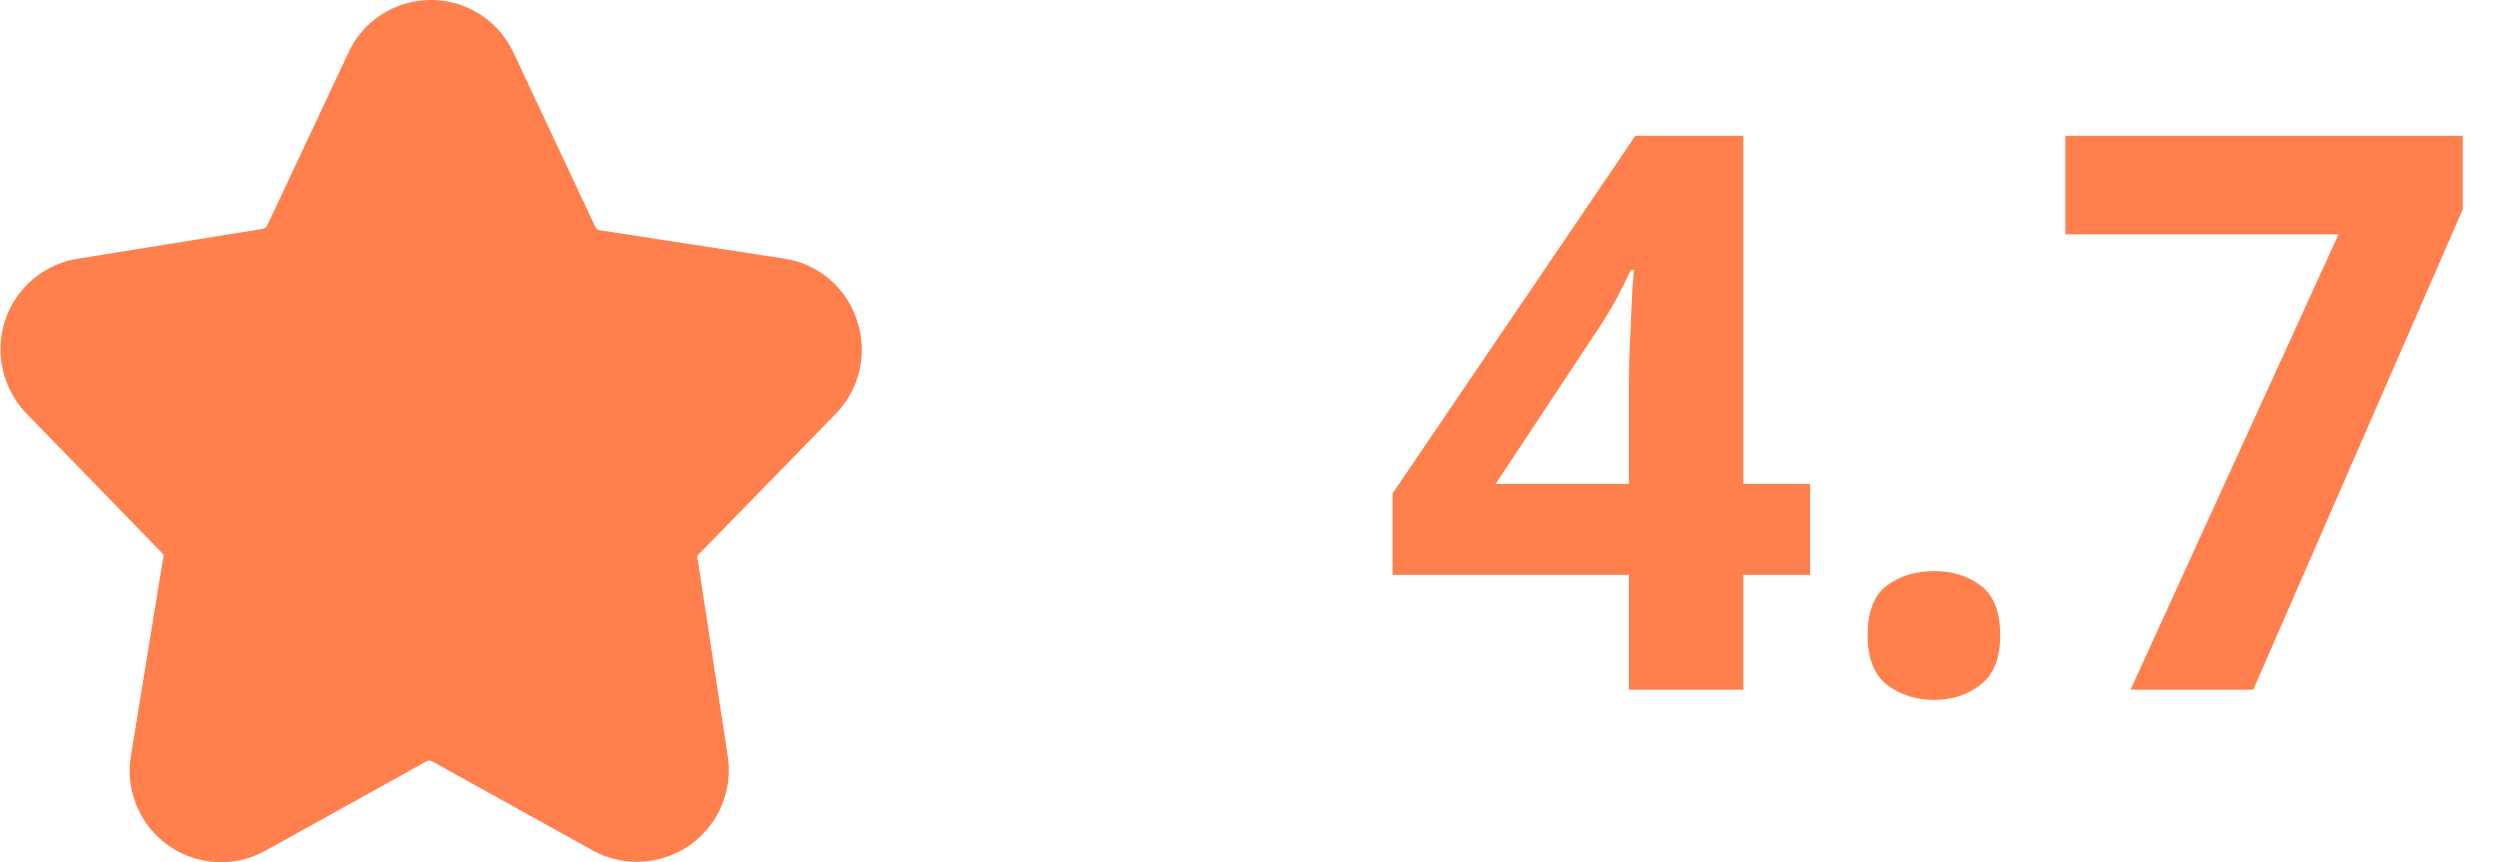 <svg width="58" height="20" viewBox="0 0 58 20" fill="none" xmlns="http://www.w3.org/2000/svg">
<path d="M19.39 9.6C19.665 9.319 19.856 8.968 19.942 8.584C20.029 8.201 20.007 7.802 19.88 7.43C19.761 7.057 19.539 6.726 19.24 6.473C18.941 6.22 18.577 6.056 18.19 6L13.9 5.34C13.88 5.334 13.861 5.324 13.846 5.31C13.83 5.296 13.818 5.279 13.81 5.26L11.93 1.26C11.765 0.885 11.495 0.567 11.152 0.343C10.81 0.119 10.409 0 10 1.79599e-05C9.595 -0.002 9.199 0.114 8.859 0.332C8.518 0.55 8.248 0.862 8.08 1.23L6.2 5.23C6.19 5.25 6.176 5.267 6.158 5.28C6.141 5.294 6.121 5.304 6.1 5.31L1.82 6C1.432 6.058 1.068 6.222 0.768 6.475C0.468 6.727 0.243 7.058 0.12 7.43C-0.003 7.803 -0.021 8.202 0.067 8.585C0.155 8.967 0.346 9.318 0.62 9.6L3.78 12.85C3.789 12.87 3.794 12.893 3.794 12.915C3.794 12.937 3.789 12.96 3.78 12.98L3.04 17.52C2.971 17.915 3.016 18.322 3.169 18.693C3.323 19.064 3.578 19.384 3.906 19.615C4.234 19.847 4.62 19.98 5.021 20.001C5.422 20.021 5.82 19.927 6.17 19.73L9.9 17.66C9.919 17.65 9.939 17.645 9.96 17.645C9.981 17.645 10.002 17.65 10.02 17.66L13.75 19.73C14.1 19.923 14.497 20.013 14.896 19.991C15.295 19.969 15.68 19.835 16.007 19.605C16.333 19.374 16.588 19.056 16.743 18.688C16.897 18.319 16.945 17.914 16.88 17.52L16.19 13C16.18 12.982 16.174 12.961 16.174 12.94C16.174 12.919 16.18 12.898 16.19 12.88L19.39 9.6Z" fill="#FF7F4D"/>
<path d="M41.993 13.337H40.446V16H37.792V13.337H32.308V11.447L37.941 3.15H40.446V11.227H41.993V13.337ZM37.792 11.227V9.048C37.792 8.843 37.795 8.6 37.801 8.318C37.812 8.037 37.824 7.756 37.836 7.475C37.848 7.193 37.859 6.944 37.871 6.728C37.889 6.505 37.9 6.35 37.906 6.262H37.836C37.725 6.502 37.607 6.736 37.484 6.965C37.361 7.188 37.218 7.422 37.054 7.668L34.698 11.227H37.792ZM43.329 14.743C43.329 14.192 43.478 13.806 43.777 13.583C44.082 13.36 44.448 13.249 44.876 13.249C45.292 13.249 45.649 13.36 45.948 13.583C46.253 13.806 46.405 14.192 46.405 14.743C46.405 15.271 46.253 15.651 45.948 15.886C45.649 16.12 45.292 16.237 44.876 16.237C44.448 16.237 44.082 16.12 43.777 15.886C43.478 15.651 43.329 15.271 43.329 14.743ZM49.429 16L54.254 5.436H47.917V3.15H57.137V4.855L52.276 16H49.429Z" fill="#FF7F4D"/>
</svg>

